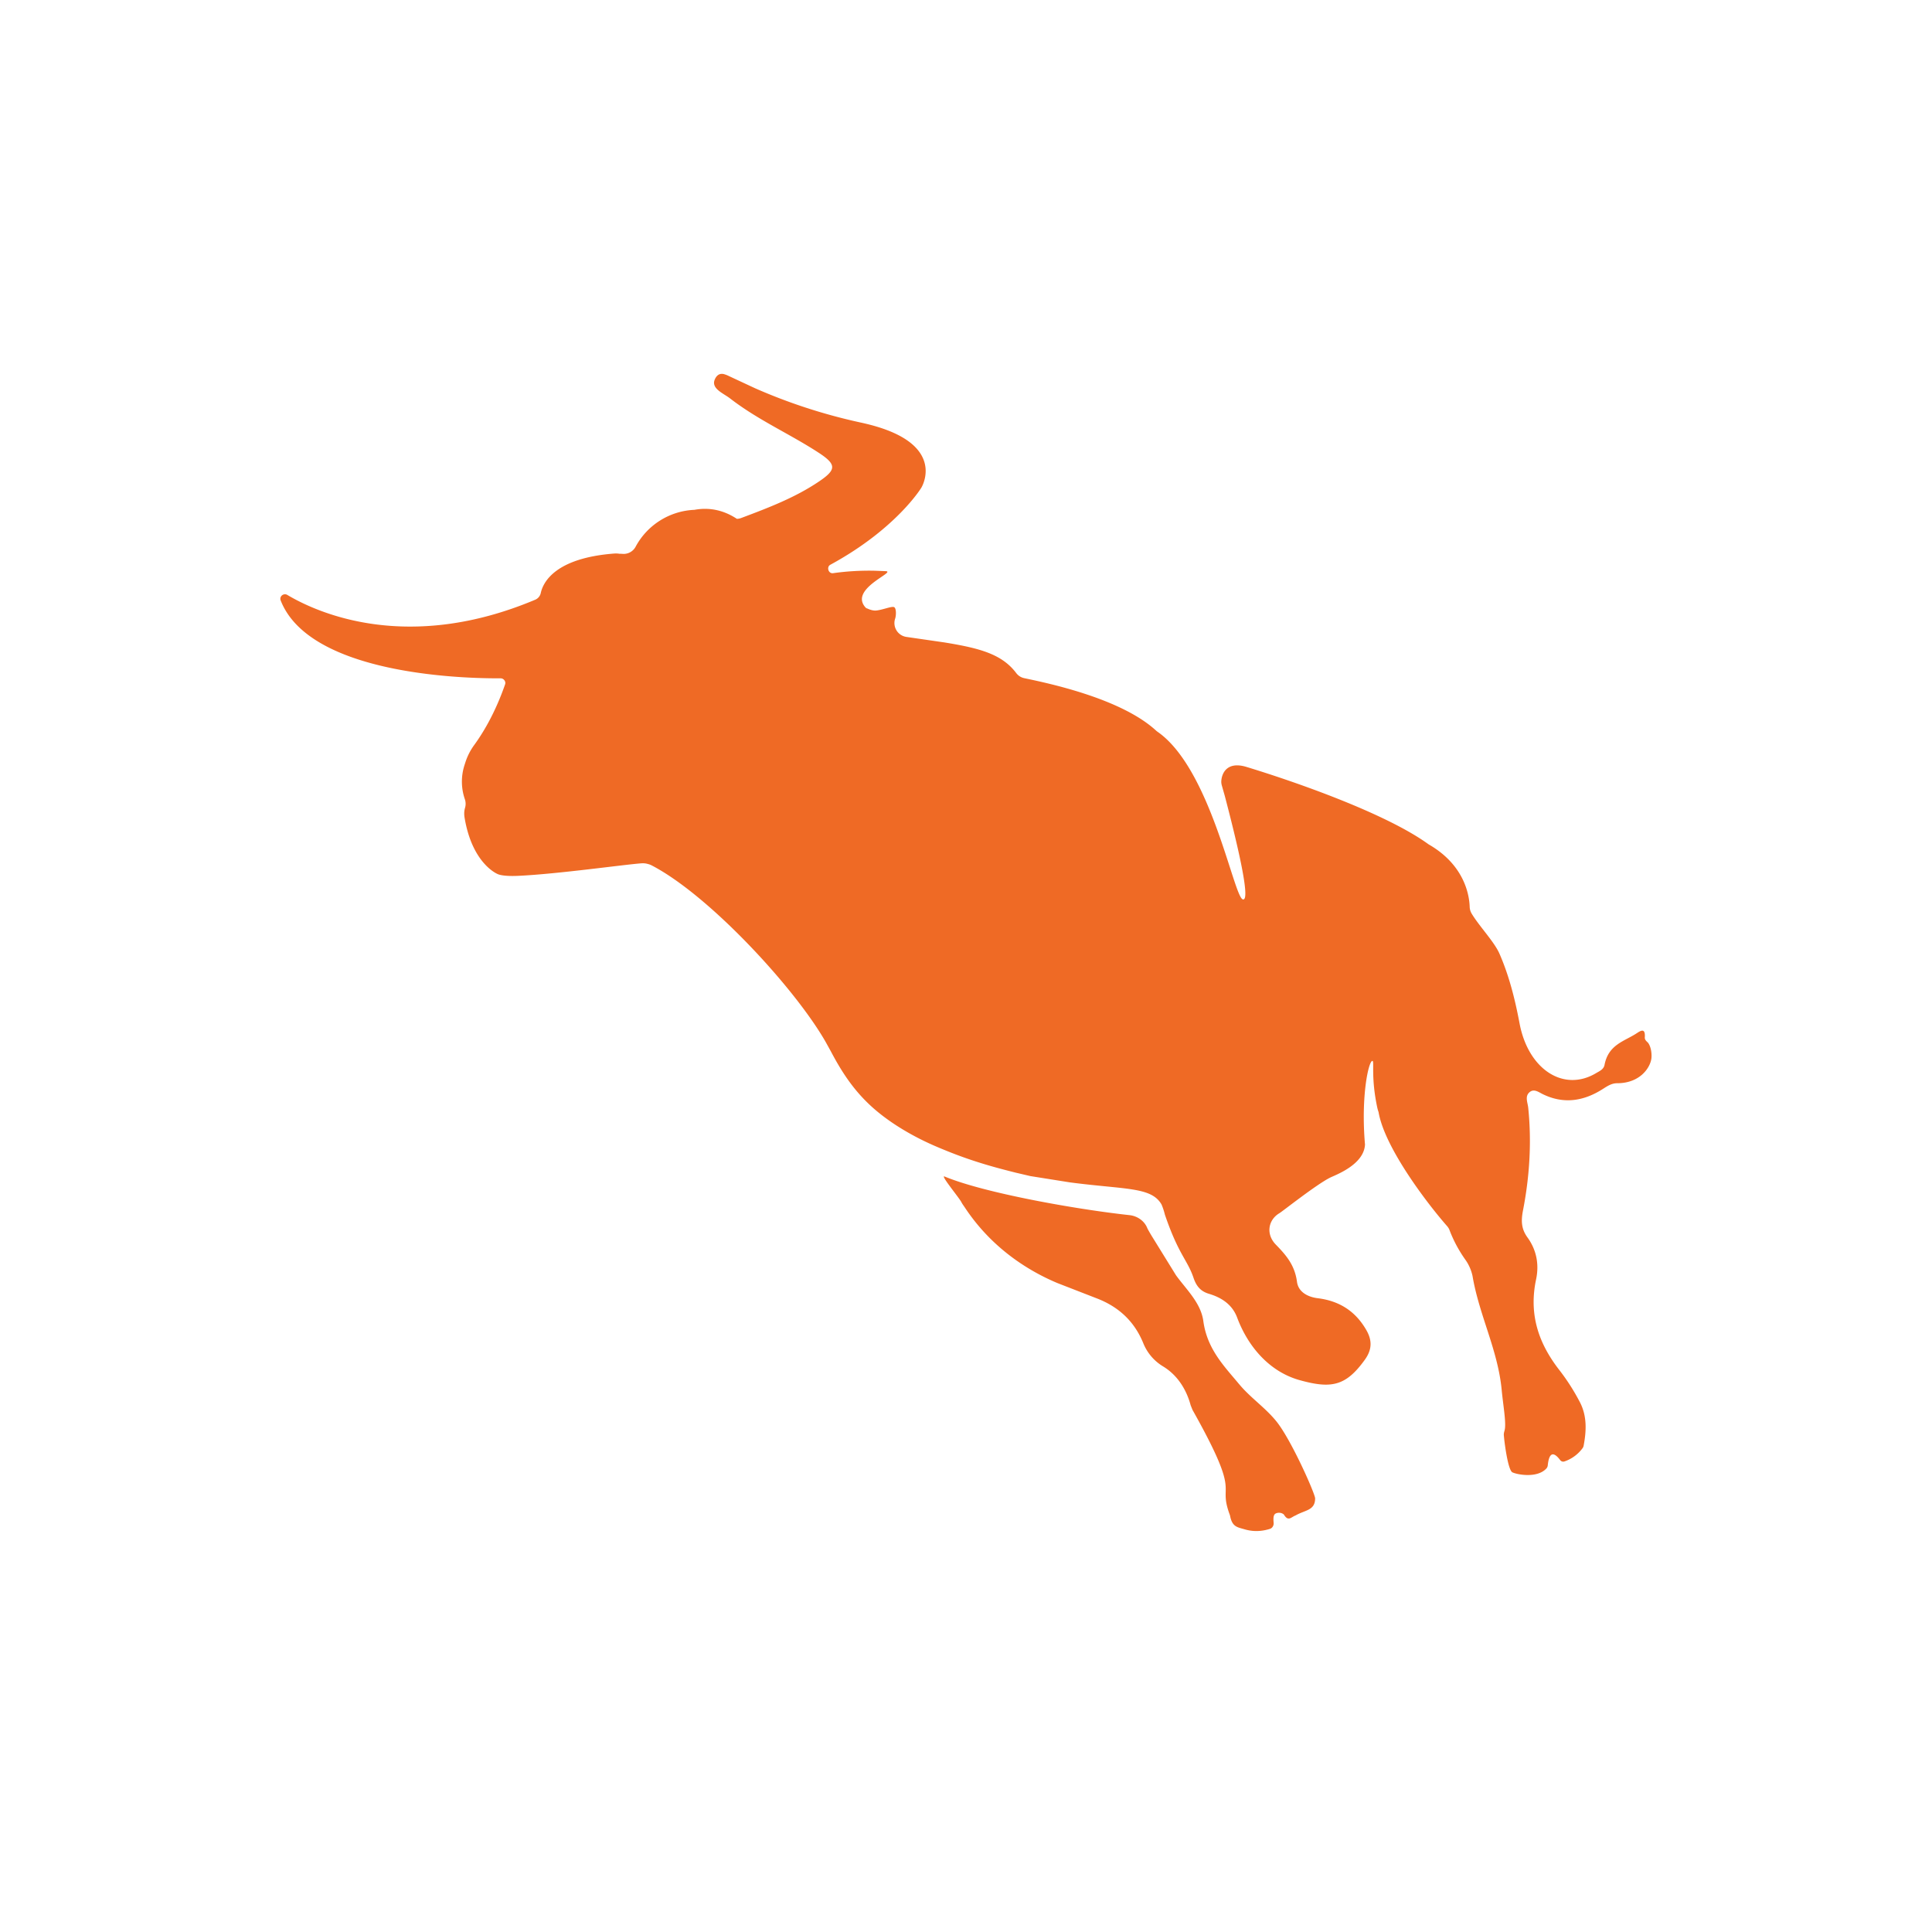 <svg xmlns="http://www.w3.org/2000/svg" width="62" height="62" fill="none" xmlns:v="https://vecta.io/nano"><path fill-rule="evenodd" d="M39.768 44.422c.356.43.834.747 1.192 1.19.477.59 1.238 2.313 1.244 2.471-.001.393-.317.371-.627.549-.148.055-.234.209-.378-.032-.036-.029-.078-.047-.123-.052s-.091.001-.133.02c-.088.039-.081.173-.07.307.006.084-.045.165-.119.188-.258.081-.528.099-.819.013-.229-.068-.394-.076-.461-.435l-.009-.03c-.412-1.109.433-.466-1.197-3.368l-.059-.148c-.137-.509-.425-.968-.887-1.247a1.54 1.54 0 0 1-.633-.744c-.292-.715-.799-1.162-1.456-1.424l-1.297-.504c-.975-.409-2.13-1.149-2.973-2.426-.036-.055-.08-.11-.113-.175-.071-.14-.68-.871-.54-.821 1.279.534 4.243 1.057 5.936 1.241.252.027.481.184.573.42.013.034.14.25.164.286l.758 1.227c.336.461.796.886.875 1.466.123.906.673 1.451 1.151 2.028zm13.117-10.959c-.027-.037-.108-.082-.101-.175.022-.308-.133-.213-.249-.137-.398.266-.918.361-1.044 1.024-.029.147-.167.2-.276.266-1.034.613-2.174-.117-2.452-1.607-.145-.772-.336-1.527-.644-2.231-.166-.38-.652-.884-.89-1.282-.04-.065-.062-.14-.065-.216-.012-.409-.186-1.35-1.298-1.997l-.025-.015c-1.364-.992-4.298-2.014-5.872-2.491-.601-.167-.762.22-.776.464-.003.047.004.093.016.138l.097.341c.373 1.423.852 3.395.577 3.317-.294-.082-1.023-4.198-2.742-5.383l-.033-.026c-1.122-1.038-3.453-1.525-4.238-1.69a.43.43 0 0 1-.257-.162c-.462-.615-1.185-.802-2.307-.985l-1.207-.175a.45.45 0 0 1-.325-.204.45.45 0 0 1-.049-.381l.002-.005c.036-.112.037-.339-.036-.368-.084-.033-.347.084-.569.109-.148.016-.319-.079-.327-.084-.054-.032.077.08.02.027-.648-.614.968-1.181.611-1.206l-.366-.014a8.28 8.28 0 0 0-1.326.079c-.101.014-.164-.081-.156-.166.002-.021.008-.042.02-.06s.028-.033.046-.043c2.125-1.154 2.923-2.474 2.923-2.474s.647-1.05-.854-1.745c-.286-.133-.651-.252-1.114-.351a17.79 17.79 0 0 1-3.364-1.094l-.844-.393c-.009-.005-.069-.034-.119-.049-.14-.053-.263-.011-.336.164-.119.29.281.439.49.601.892.691 1.904 1.133 2.827 1.732.582.377.599.544.065.911-.775.532-1.65.865-2.532 1.196a.42.42 0 0 1-.139.027c-.465-.307-.932-.368-1.362-.289a2.25 2.25 0 0 0-1.89 1.189c-.041.074-.102.134-.176.174s-.159.057-.243.05a.9.9 0 0 0-.096-.003.7.7 0 0 0-.171-.007c-1.901.146-2.28.927-2.354 1.261-.009.048-.03.092-.06.13s-.069.068-.113.088c-4.09 1.725-6.971.432-7.936-.136l-.021-.013c-.124-.074-.27.044-.217.178.909 2.313 5.597 2.493 6.906 2.496h.15c.098-.001.178.099.145.194-.336.965-.737 1.597-.99 1.945a1.97 1.97 0 0 0-.287.566l-.027.084a1.73 1.73 0 0 0 .013 1.092.45.45 0 0 1 .008.267.7.7 0 0 0-.025.12s-.011.09.006.193c.245 1.497 1.061 1.819 1.061 1.819s.137.084.674.058c1.277-.06 3.423-.366 3.956-.402.057-.003.114.002.169.016l.034.009c.04.01.077.024.113.043 1.846.957 4.596 3.939 5.581 5.663l.171.309c.463.881.95 1.54 1.741 2.124.088.065.339.252.745.483.51.29.923.458 1.256.593.895.361 1.635.548 2.176.685l.482.113 1.27.202c1.785.234 2.613.141 2.939.709a2.1 2.1 0 0 1 .106.32l.008.025c.439 1.28.717 1.429.915 2.016.094.276.239.43.491.505.395.118.747.336.907.765.37.987 1.082 1.75 2.004 2.006 1.017.283 1.482.194 2.092-.653.229-.317.242-.611.056-.941-.365-.645-.905-.953-1.569-1.035-.317-.039-.62-.199-.663-.525-.072-.543-.354-.861-.68-1.196s-.245-.795.117-1.008c.095-.056 1.181-.917 1.621-1.138.157-.081 1.094-.409 1.124-1.067-.136-1.571.12-2.691.239-2.681.068.006-.054.522.156 1.502.011.049.025.096.041.142v.001c.194 1.131 1.54 2.906 2.202 3.66.033.038.059.081.076.128.134.351.31.673.529.978a1.42 1.42 0 0 1 .208.49c.213 1.263.815 2.376.936 3.661.046.489.156 1.083.091 1.303-.015.05-.027.101-.022.153.031.346.142 1.117.273 1.184.141.071.799.204 1.097-.128.023-.029.038-.064.04-.101.058-.554.283-.314.397-.164.016.022.039.038.065.046s.054.006.079-.004a1.2 1.2 0 0 0 .568-.414.19.19 0 0 0 .041-.087c.09-.474.111-.94-.11-1.38a6.77 6.77 0 0 0-.695-1.083c-.62-.811-.964-1.728-.72-2.877.106-.5.002-.96-.275-1.343-.193-.266-.215-.513-.145-.871.211-1.086.281-2.19.167-3.296-.018-.17-.112-.358.038-.492.143-.128.294-.008.428.058.668.327 1.309.23 1.93-.166.144-.092.281-.184.455-.184.716.001 1.05-.47 1.1-.78.019-.12.005-.371-.108-.523z" fill="#ef6a25"/></svg>